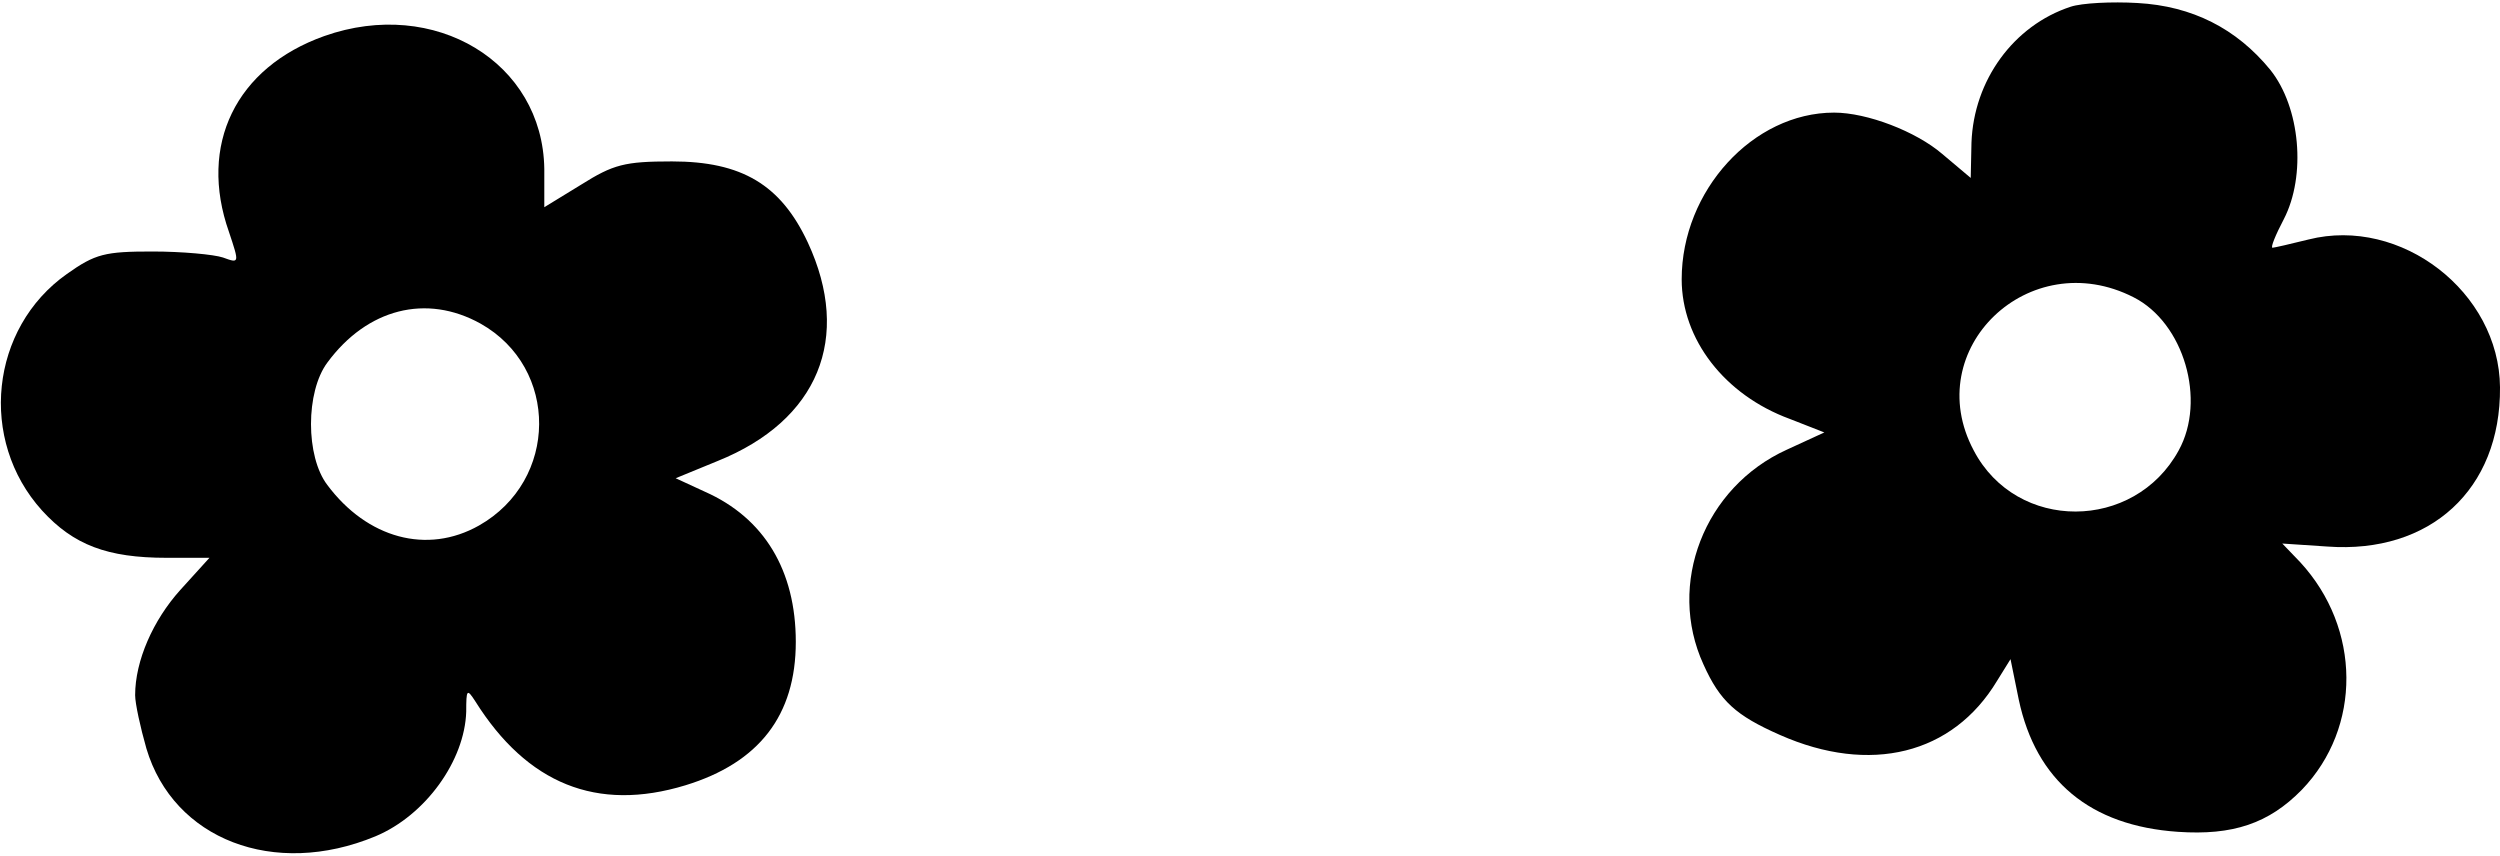 <?xml version="1.0" standalone="no"?>
<!DOCTYPE svg PUBLIC "-//W3C//DTD SVG 20010904//EN"
 "http://www.w3.org/TR/2001/REC-SVG-20010904/DTD/svg10.dtd">
<svg version="1.0" xmlns="http://www.w3.org/2000/svg"
 width="333pt" height="114pt" viewBox="0 0 333 114"
 preserveAspectRatio="xMidYMid meet">

<g transform="translate(0,114) scale(0.1,-0.1)"
fill="#000000" stroke="none">
<path d="M2758 1131 c-76 -25 -129 -98 -132 -181 l-1 -47 -38 32 c-35 30 -100
55 -144 55 -108 0 -203 -104 -203 -222 0 -80 57 -154 144 -186 l46 -18 -50
-23 c-110 -50 -160 -179 -111 -286 22 -49 43 -68 102 -94 120 -53 230 -26 289
72 l18 29 11 -54 c23 -108 95 -168 212 -176 73 -5 121 11 165 56 80 83 79 215
-2 303 l-24 25 60 -4 c137 -10 231 76 230 212 -1 127 -132 228 -255 197 -24
-6 -46 -11 -48 -11 -3 0 4 17 15 38 30 58 22 149 -18 199 -45 55 -104 85 -177
89 -34 2 -74 0 -89 -5z m84 -387 c67 -34 97 -137 60 -204 -59 -108 -216 -109
-273 0 -72 135 74 275 213 204z"/>
<path d="M432 1092 c-118 -42 -168 -145 -127 -261 14 -42 14 -42 -8 -34 -12 4
-54 8 -94 8 -63 0 -76 -3 -114 -30 -102 -72 -118 -221 -33 -315 42 -46 87 -63
166 -63 l57 0 -39 -43 c-36 -40 -60 -94 -60 -140 0 -11 7 -43 15 -71 36 -121
170 -173 305 -117 67 28 119 101 121 166 0 30 1 31 12 14 69 -110 162 -148
280 -112 98 30 147 93 147 191 0 95 -42 165 -121 200 l-39 18 56 23 c134 54
179 164 120 291 -36 77 -88 108 -181 108 -63 0 -78 -4 -121 -31 l-49 -30 0 51
c-2 142 -146 229 -293 177z m208 -383 c105 -59 104 -209 -2 -269 -69 -39 -149
-17 -202 54 -29 38 -29 124 0 163 53 72 132 92 204 52z"/>
</g>
</svg>
